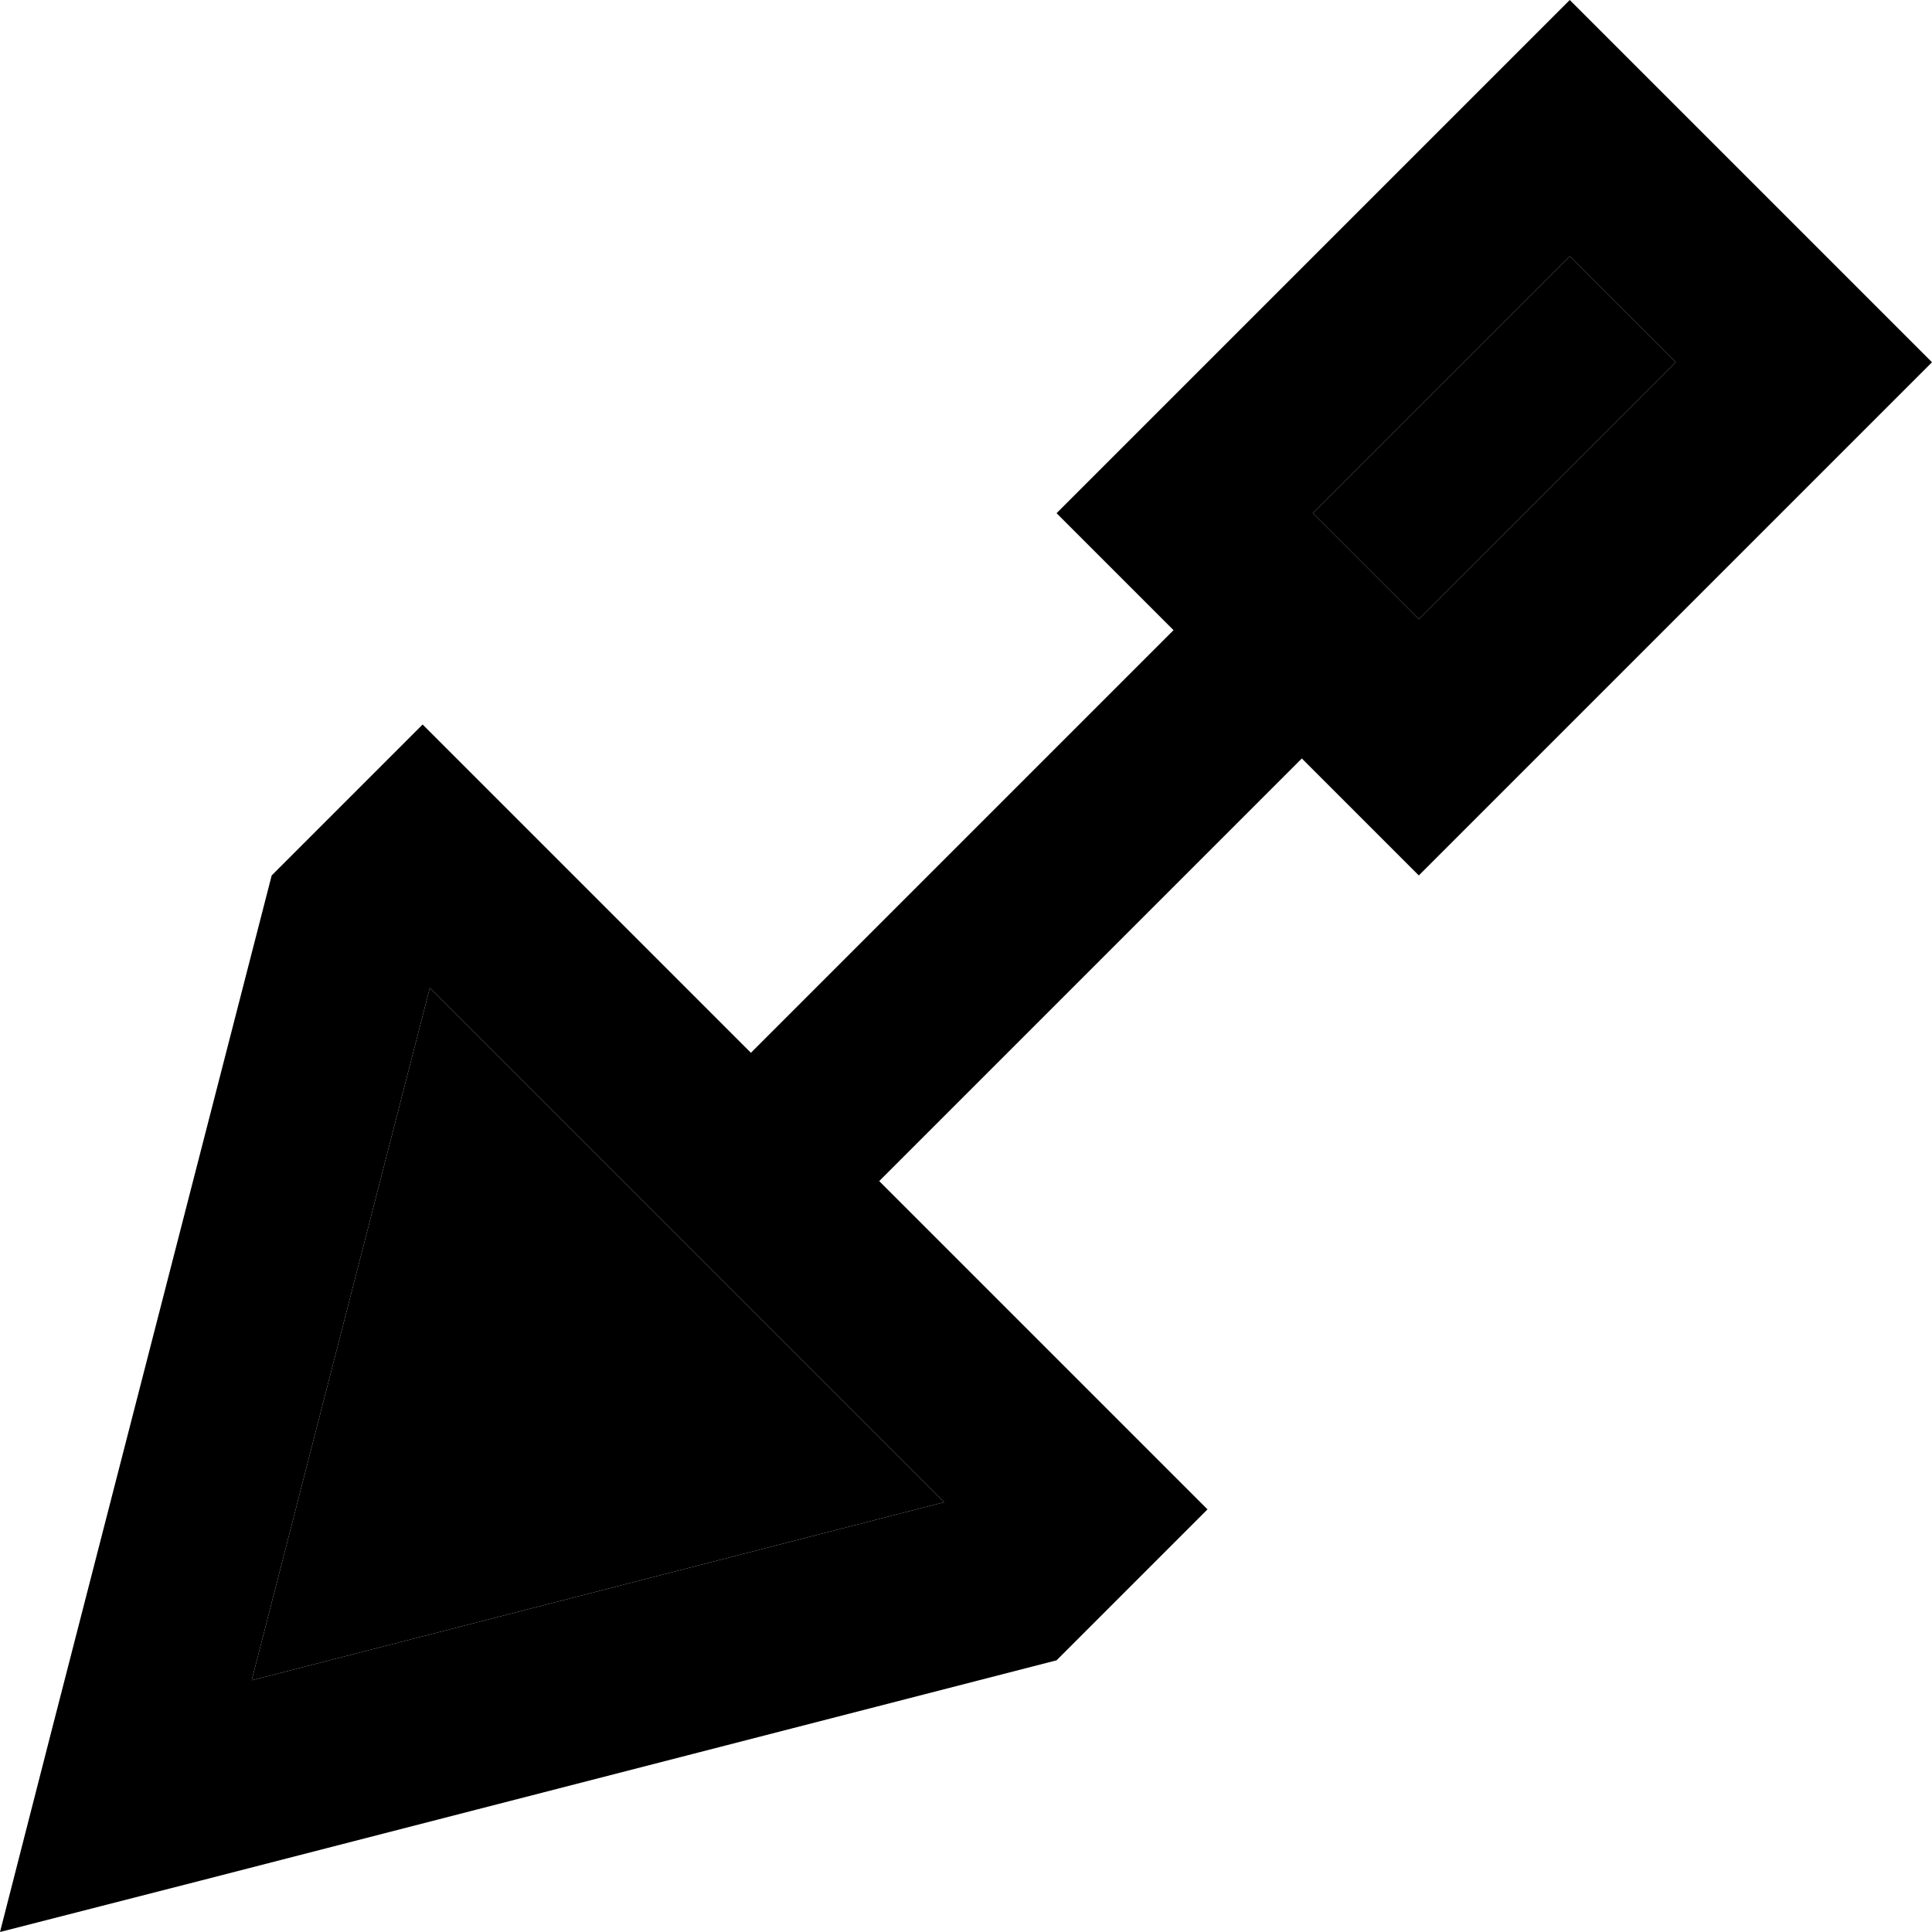 <svg xmlns="http://www.w3.org/2000/svg" viewBox="0 0 512 512"><path class="pr-icon-duotone-secondary" d="M66.7 445.3l183.5-47.2L113.9 261.8 66.7 445.3zM347.9 136L376 164.1 444.1 96 416 67.9 347.9 136z"/><path class="pr-icon-duotone-primary" d="M409.9 198.1L376 232l-31-31L233 313l53.1 53.1L320 400l-33.9 33.9L280 440 53.1 498.4 0 512l13.6-53.1L72 232l6.1-6.1L112 192l33.9 33.9L199 279 311 167l-31-31 33.9-33.9 68.1-68.1L416 0l33.9 33.9 28.1 28.1L512 96l-33.9 33.9-68.1 68.1zM376 164.1L444.1 96 416 67.9 347.9 136 376 164.1zm-125.8 234L113.9 261.8 66.7 445.3l183.5-47.2z"/></svg>
